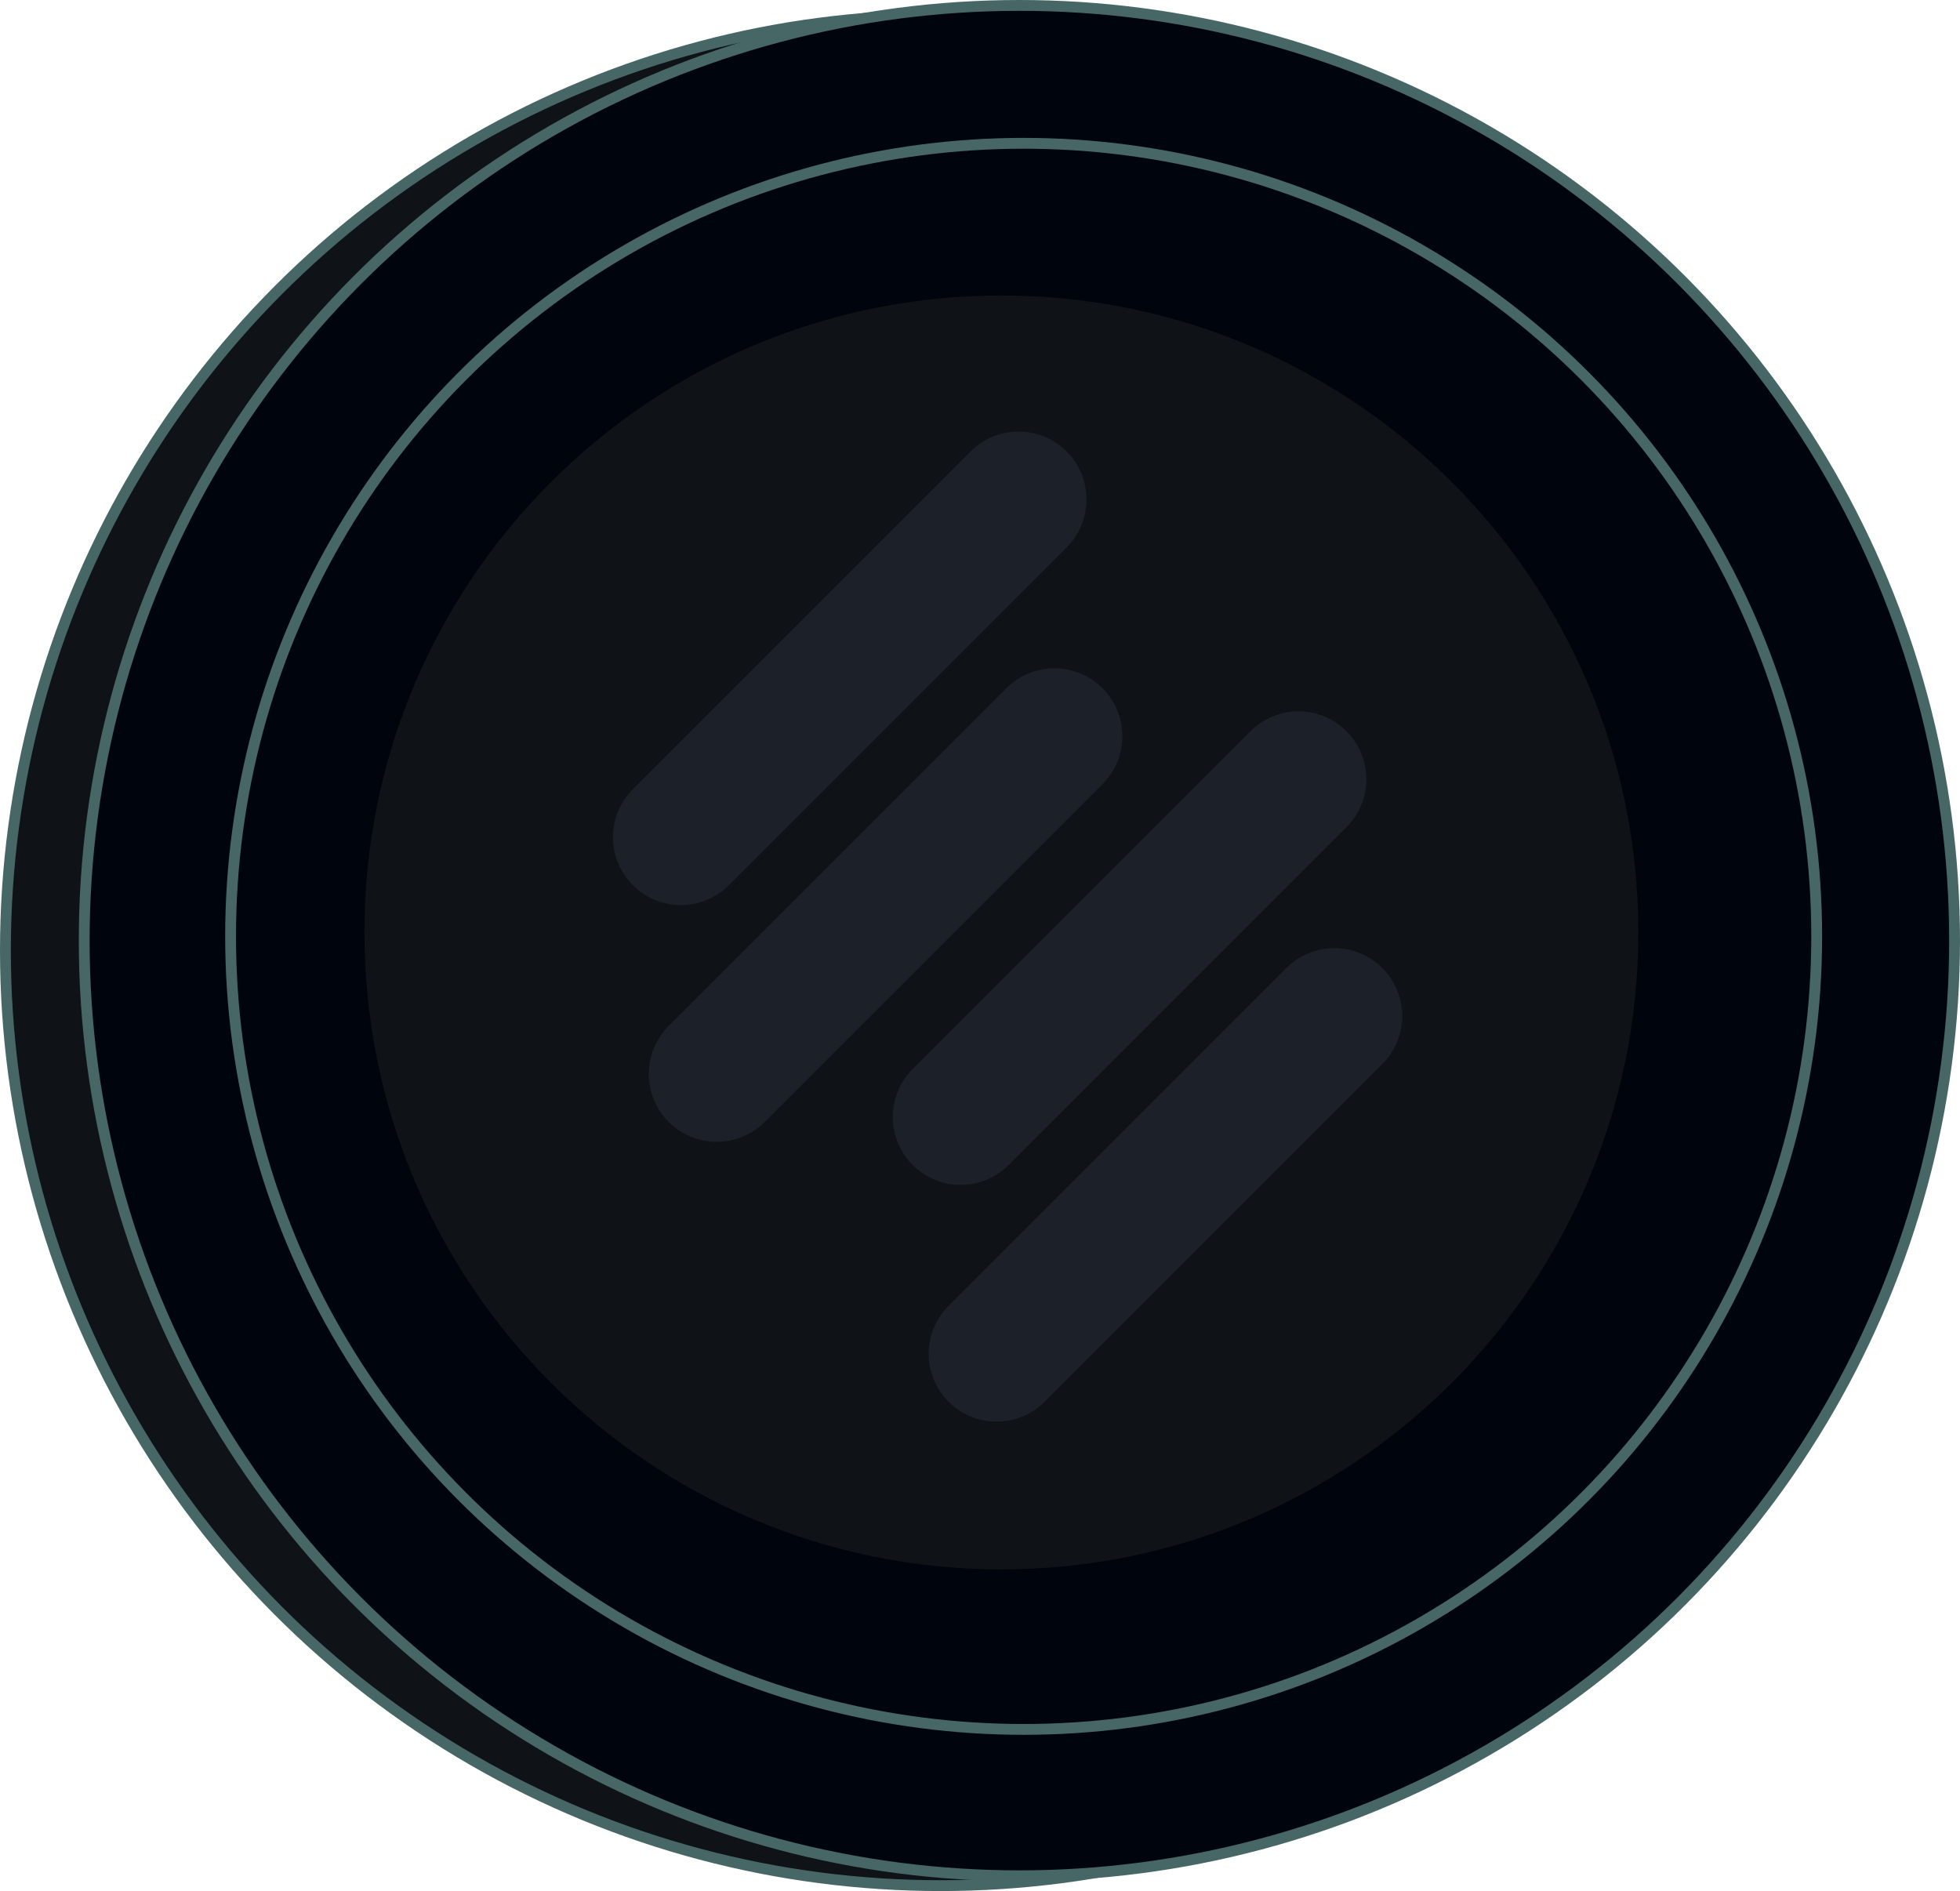 <svg width="199" height="192" viewBox="0 0 199 192" fill="none" xmlns="http://www.w3.org/2000/svg">
<circle cx="95.5" cy="95.5" r="94.95" transform="matrix(-1 0 0 1 191 1)" fill="#0F1217" stroke="#476666" stroke-width="1.1"/>
<circle cx="95.5" cy="95.5" r="94.95" transform="matrix(-1 0 0 1 199 0)" fill="#00040C" stroke="#476666" stroke-width="1.1"/>
<circle cx="81.069" cy="81.069" r="80.519" transform="matrix(-1 0 0 1 185 14)" fill="#00040C" stroke="#476666" stroke-width="1.1"/>
<path d="M101.672 30H101.669C65.953 30 37 58.953 37 94.669V94.672C37 130.388 65.953 159.341 101.669 159.341H101.672C137.388 159.341 166.341 130.388 166.341 94.672V94.669C166.341 58.953 137.388 30 101.672 30Z" fill="#0F1217"/>
<path d="M98.547 45.833L64.253 80.127C61.561 82.819 61.561 87.183 64.253 89.875C66.945 92.567 71.309 92.567 74.001 89.875L108.295 55.581C110.987 52.89 110.987 48.525 108.295 45.833C105.603 43.142 101.238 43.142 98.547 45.833Z" fill="#1C2028"/>
<path d="M126.959 74.243L92.665 108.537C89.974 111.229 89.974 115.593 92.665 118.285C95.357 120.977 99.722 120.977 102.413 118.285L136.707 83.991C139.399 81.3 139.399 76.935 136.707 74.243C134.015 71.552 129.651 71.552 126.959 74.243Z" fill="#1C2028"/>
<path d="M102.188 69.872L67.894 104.166C65.202 106.858 65.202 111.222 67.894 113.914C70.586 116.606 74.95 116.606 77.642 113.914L111.936 79.62C114.627 76.928 114.627 72.564 111.936 69.872C109.244 67.181 104.879 67.181 102.188 69.872Z" fill="#1C2028"/>
<path d="M130.6 98.283L96.306 132.576C93.614 135.268 93.614 139.632 96.306 142.324C98.998 145.016 103.362 145.016 106.054 142.324L140.348 108.031C143.04 105.339 143.04 100.974 140.348 98.283C137.656 95.591 133.292 95.591 130.6 98.283Z" fill="#1C2028"/>
</svg>
